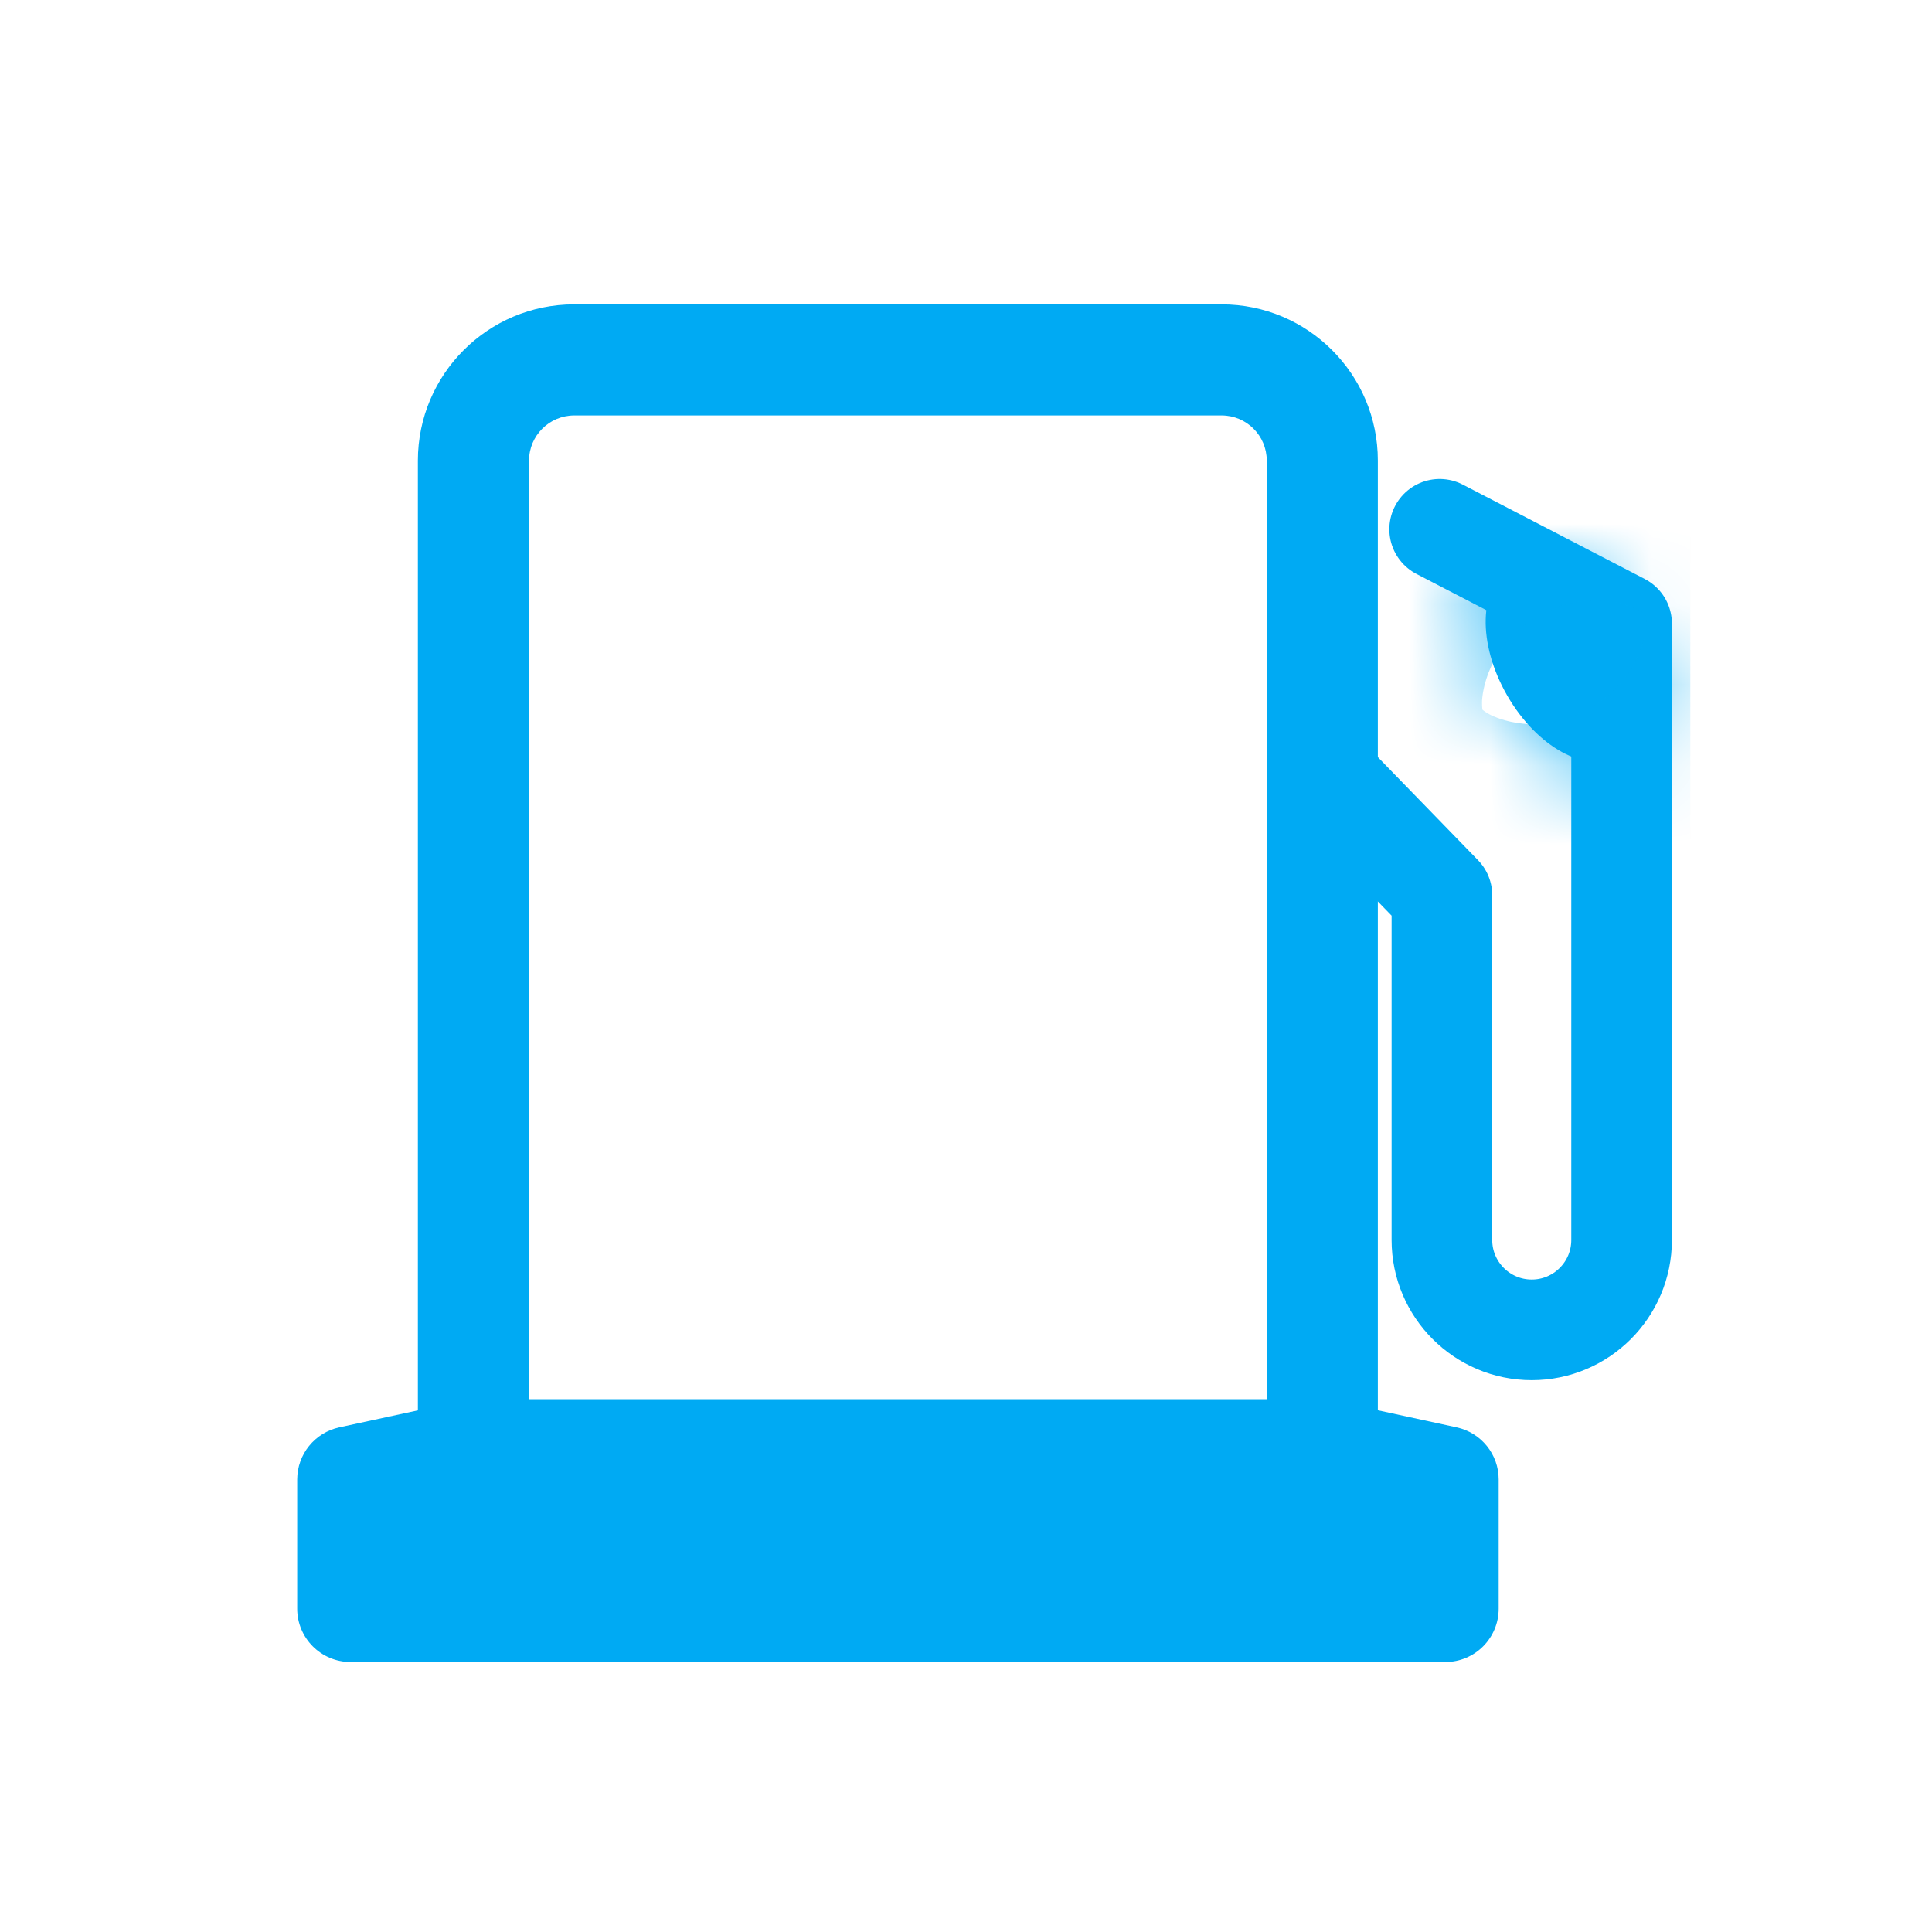 <svg width="24" height="24" viewBox="0 0 24 24" fill="none" xmlns="http://www.w3.org/2000/svg">
<g clip-path="url(#clip0_4115_21837)">
<path d="M15.176 3.781C16.247 3.781 17.116 4.65 17.116 5.721V17.519L18.095 17.731C18.399 17.797 18.617 18.066 18.617 18.377V19.984C18.617 20.349 18.321 20.646 17.955 20.646H4.354C3.989 20.646 3.692 20.349 3.692 19.984V18.377C3.693 18.066 3.91 17.797 4.215 17.731L5.191 17.52V5.721C5.192 4.65 6.061 3.781 7.132 3.781H15.176ZM7.132 5.161C6.823 5.162 6.572 5.412 6.572 5.721V17.381H15.736V5.721C15.736 5.412 15.485 5.161 15.176 5.161H7.132Z" fill="#00AAF3"/>
<path d="M17.884 6.575L20.144 7.747V9.606V15.404C20.144 16.02 19.644 16.52 19.028 16.52V16.52C18.412 16.52 17.912 16.02 17.912 15.404V11.121L16.44 9.606" stroke="#00AAF3" stroke-width="1.25" stroke-linecap="round" stroke-linejoin="round"/>
<mask id="path-3-inside-1_4115_21837" fill="white">
<ellipse cx="0.82" cy="1.345" rx="0.82" ry="1.345" transform="matrix(0.865 -0.502 0.498 0.867 18.052 7.472)"/>
</mask>
<ellipse cx="0.82" cy="1.345" rx="0.82" ry="1.345" transform="matrix(0.865 -0.502 0.498 0.867 18.052 7.472)" fill="#00AAF3"/>
<path d="M20.139 7.816L18.41 8.82C18.442 8.877 18.407 8.855 18.41 8.716C18.413 8.618 18.467 8.029 19.104 7.659L20.1 9.394L21.095 11.128C22.124 10.531 22.383 9.475 22.4 8.806C22.418 8.095 22.206 7.398 21.869 6.811L20.139 7.816ZM20.1 9.394L19.104 7.659C19.742 7.289 20.276 7.536 20.361 7.583C20.483 7.649 20.484 7.691 20.451 7.634L18.722 8.639L16.992 9.643C17.329 10.23 17.823 10.764 18.444 11.104C19.028 11.424 20.067 11.726 21.095 11.128L20.1 9.394ZM18.722 8.639L20.451 7.634C20.419 7.577 20.454 7.599 20.451 7.738C20.448 7.836 20.394 8.425 19.756 8.795L18.761 7.061L17.765 5.326C16.737 5.923 16.478 6.979 16.461 7.648C16.443 8.359 16.655 9.056 16.992 9.643L18.722 8.639ZM18.761 7.061L19.756 8.795C19.119 9.165 18.585 8.919 18.499 8.872C18.378 8.805 18.377 8.763 18.41 8.82L20.139 7.816L21.869 6.811C21.532 6.224 21.038 5.691 20.417 5.351C19.832 5.031 18.794 4.729 17.765 5.326L18.761 7.061Z" fill="#00AAF3" mask="url(#path-3-inside-1_4115_21837)"/>
</g>
<defs>
<clipPath id="clip0_4115_21837">
<rect width="18" height="18" fill="white" transform="translate(3 3)"/>
</clipPath>
</defs>
</svg>
